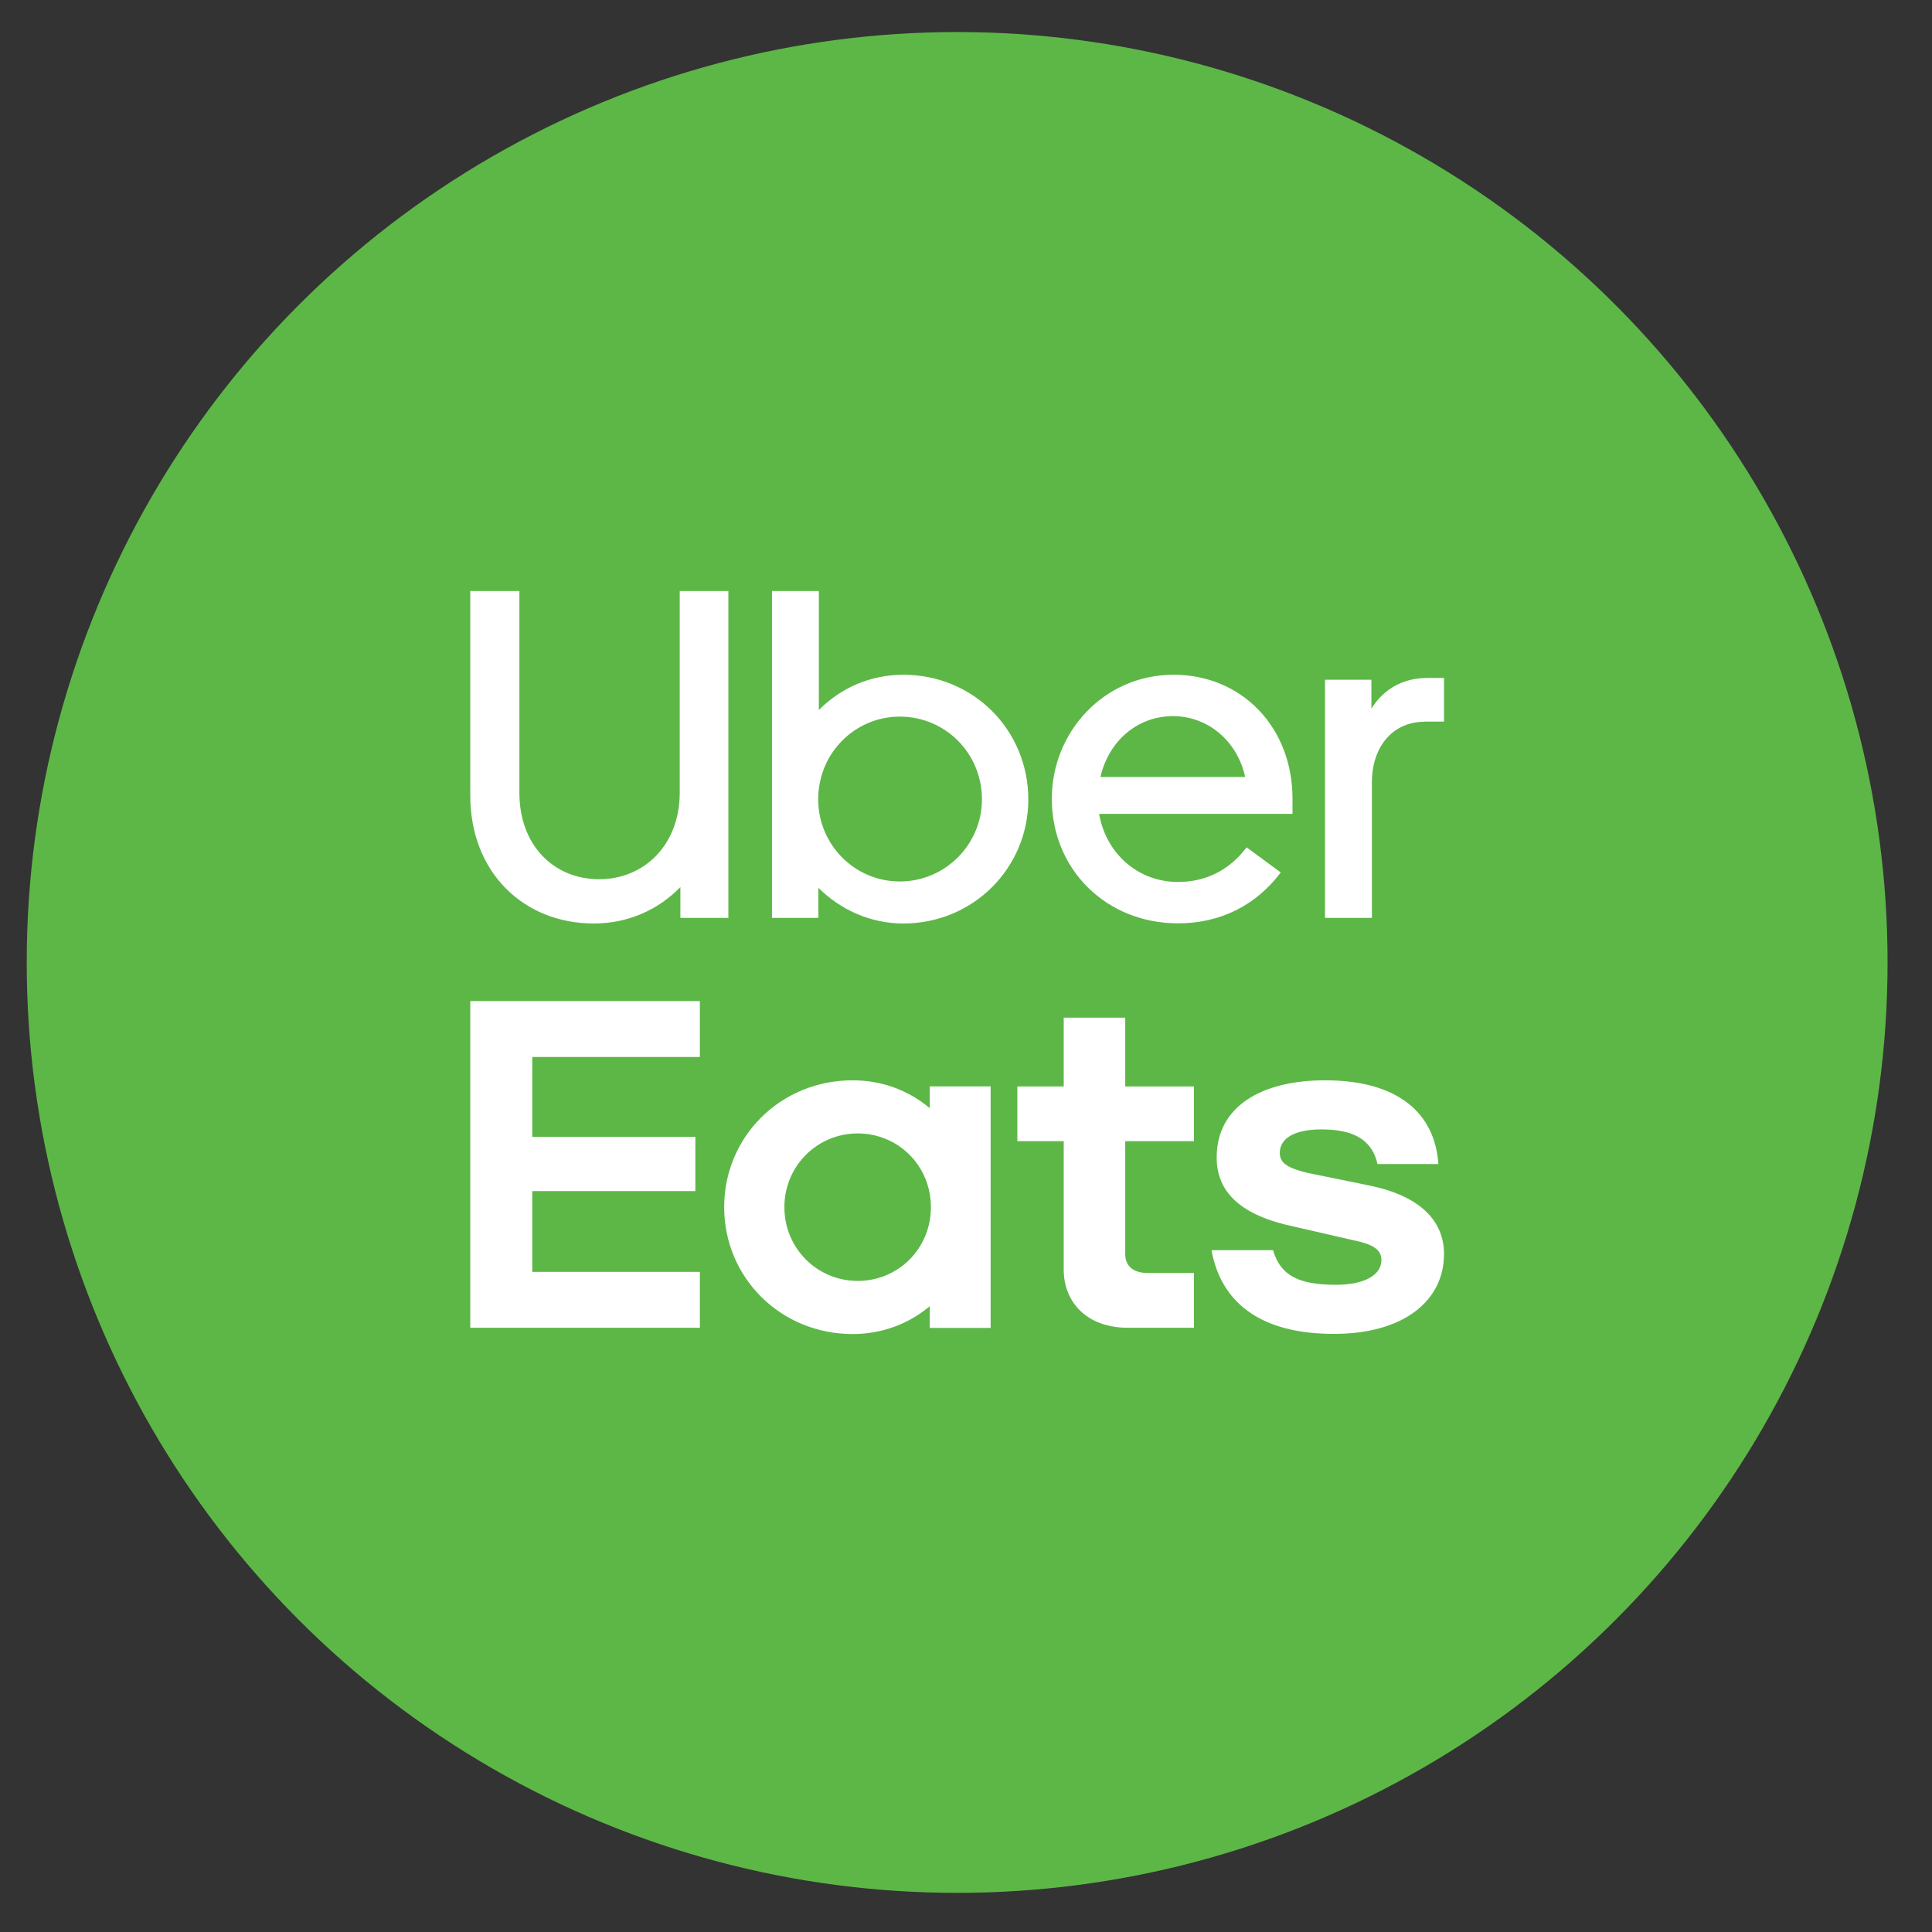 <?xml version="1.0" encoding="utf-8"?>
<!-- Generator: Adobe Illustrator 22.0.0, SVG Export Plug-In . SVG Version: 6.00 Build 0)  -->
<svg version="1.1" id="Layer_1" xmlns="http://www.w3.org/2000/svg" xmlns:xlink="http://www.w3.org/1999/xlink" x="0px" y="0px"
	 viewBox="0 0 1200 1200" style="enable-background:new 0 0 1200 1200;" xml:space="preserve">
<rect x="0" y="0" width="1200" height="1200" fill="#333333" stroke="none"/>
<style type="text/css">
	.st0{fill:#D6312C;}
	.st1{fill:#EB624E;}
	.st2{fill:#5DB747;}
	.st3{fill:none;}
	.st4{fill:#FFFFFF;}
</style>
<circle class="st0" cx="3886.9" cy="596.8" r="577.9"/>
<circle class="st1" cx="2210" cy="596.8" r="577.9"/>
<circle class="st2" cx="594.5" cy="597.8" r="577.9"/>
<g id="OnBlack-White-V">
	<g id="Uber_Eats_2_">
		<rect x="-872.8" y="840.9" class="st3" width="1036.1" height="885.3"/>
	</g>
</g>
<g>
	<path id="Eats_1_" class="st4" d="M292.1,621.8h142.6v34.7H330.6v49.6h101.3v33.7H330.6V790h104.1v34.7H292.1V621.8z M828.5,828.5
		c43.7,0,68.4-20.8,68.4-49.6c0-20.5-14.6-35.7-45.1-42.3l-32.3-6.6c-18.7-3.5-24.6-6.9-24.6-13.9c0-9,9-14.6,25.7-14.6
		c18,0,31.2,4.9,35,21.5h37.8c-2.1-31.2-24.6-52-70.4-52c-39.6,0-67.3,16.3-67.3,47.9c0,21.9,15.3,36.1,48.2,43l36.1,8.3
		c14.2,2.8,18,6.6,18,12.5c0,9.4-10.8,15.3-28.1,15.3c-21.9,0-34.4-4.9-39.2-21.5h-38.2C758.1,807.7,781.3,828.5,828.5,828.5z
		 M741.5,824.7h-40.9c-25.7,0-39.9-16-39.9-36.1v-79.8h-28.8v-34h28.8v-42.7h38.2v42.7h42.7v34h-42.7v70.1c0,8,5.6,11.8,14.2,11.8
		h28.5V824.7z M577.5,674.8v13.5c-13.2-11.1-29.8-17.3-47.9-17.3c-44.8,0-79.8,35-79.8,78.8c0,43.7,35,78.8,79.8,78.8
		c18,0,34.7-6.2,47.9-17.3v13.5h37.8V674.8H577.5z M532.7,795.6c-25,0-45.5-20.1-45.5-45.8c0-25.7,20.5-45.8,45.5-45.8
		c25.3,0,45.5,20.1,45.5,45.8C578.2,775.5,558,795.6,532.7,795.6z"/>
	<path id="Uber_1_" class="st4" d="M884.7,448.3c-19.1,0-32.6,14.9-32.6,37.8v84H823V422.2h28.8v18c7.3-11.8,19.1-19.1,34.7-19.1
		h10.4v27.1H884.7z M802.8,496.1c0-44.1-31.2-77-73.9-77c-43,0-75.6,35.4-75.6,77c0,44.1,34,77.4,78.4,77.4
		c27.1,0,48.9-11.8,63.8-31.6l-21.2-15.6c-11.1,14.6-25.7,21.5-42.7,21.5c-25,0-44.8-18-48.9-42.3h120.1V496.1z M683.5,482.6
		c5.2-22.6,23.2-37.8,45.1-37.8c21.5,0,39.9,15.3,44.8,37.8H683.5z M561,419.1c-20.5,0-38.9,8.3-52.4,21.9v-73.9h-29.1v203h28.8
		v-18.7c13.5,13.5,32.3,22.2,52.7,22.2c43.7,0,77.7-34.7,77.7-77C638.7,453.5,604.7,419.1,561,419.1z M558.9,547.5
		c-28.1,0-50.7-22.9-50.7-51c0-28.8,22.9-51.4,50.7-51.4c28.1,0,51,22.6,51,51.4C609.9,524.6,587,547.5,558.9,547.5z M372.2,546.1
		c28.1,0,50-21.5,50-53.8V367.1h30.2v203h-29.8V551c-13.9,14.2-32.6,22.6-53.8,22.6c-43.4,0-76.7-31.6-76.7-79.5v-127h30.5v125.3
		C322.6,524.9,343.8,546.1,372.2,546.1z"/>
</g>
<g id="rappi">
	<path id="Shape" class="st4" d="M2374.8,854.9c4.7-0.5,9.5-0.9,14.2-1.5c10.4-1.3,20.7-3.8,30.6-7.4c19.5-7.1,37.2-18.3,51.9-32.9
		c14-13.8,24.9-29.8,33.6-47.4c6.7-13.5,11.7-27.8,14.8-42.6c0.4-1.9,0.7-3.7,1.1-5.6c-2.7,2-5,4.1-7.3,6.2
		c-5.6,5.2-11.8,9.8-18.4,13.7c-7.6,4.4-15.7,7.4-24.5,8.2c-7.1,0.6-14.2-0.3-21-2.5c-7.6-2.6-14.8-6.2-21.4-10.9
		c-10.1-7-19.1-15.1-28.3-23.3c-10-8.9-20.1-17.5-30.9-25.3c-8.5-6.1-17.3-11.8-27-16c-11.7-5.2-24.6-7.1-37.3-5.5
		c-8,1.1-15.7,3.5-22.9,7.1c-7.8,3.8-14.9,8.7-21.7,13.9c-8,6.1-15.7,12.5-23.5,18.8c-1.8,1.4-3.5,2.9-5.3,4.3
		c-3.1,2.4-5.4,2.4-8.5,0.1c-0.6-0.4-1.2-1-1.9-1.5c-3-2.5-5.9-4.9-8.9-7.3c-10-8.3-20.1-16.5-31.1-23.5
		c-10.4-6.6-21.5-11.1-33.8-12.3c-8.9-0.9-17.9,0-26.4,2.5c-9.2,2.9-17.6,7.2-25.7,12.4c-13.8,8.9-26.4,19.2-38.7,30.1
		c-8.3,7.3-16.8,14.7-25.4,21.6c-7.9,6.5-17,11.5-26.8,14.7c-7.9,2.6-16.3,3.3-24.5,2c-8.4-1.4-16.1-4.8-23.3-9.3
		c-6.5-4.1-12.5-8.9-18-14.2c-1.5-1.5-3.1-2.8-4.7-4.2c0.4,3.4,1,6.8,1.8,10.2c1.1,4.5,2.3,9,3.8,13.4c5.5,17.1,13.4,33.3,23.6,48
		c7.1,10.5,15.5,20.2,24.9,28.8c24.1,21.8,54.9,34.7,87.3,36.8h21.2c29-1.9,57-11.2,81.2-27.2c21.1-14.1,37.9-32.2,48.3-55.7
		c0.3-0.6,0.6-1.1,0.9-1.7c0-0.1,0.3-0.2,0.7-0.4c0.5,0.7,0.9,1.5,1.3,2.3c5.5,12.3,12.9,23.6,22.1,33.4
		c9.8,10.6,21.2,19.6,33.7,26.8c15.1,8.8,31.4,15.2,48.5,18.9c6.3,1.4,12.7,2.1,19.1,3c3.7,0.5,7.4,0.7,11.2,1.1L2374.8,854.9z"/>
	<path id="Shape-2" class="st4" d="M1879.1,419.2c0.5-0.6,0.8-1.3,1-2.1c1.4-8.7,5.2-16.5,10-23.7c8-12.3,18.5-22,30.9-29.8
		c9.3-5.9,19.4-10.6,29.9-13.9c14.4-4.2,29.5-5.8,44.4-4.8c16.8,1.1,33,4.9,47.6,13.9c8.3,5.1,15.3,11.7,20.2,20.3
		c2.6,4.5,4.2,9.5,4.8,14.7c2,17.7-3.5,33-14.3,46.7c-7.9,10-17.7,17.6-28.7,24c-9.2,5.2-18.9,9.5-28.9,12.7
		c-2.4,0.8-2.7,1.2-2.5,3.7c0.5,8.9,1.5,17.7,3.1,26.5c2.3,12.3,5.9,24.3,11.9,35.4c5.3,9.9,12,18.5,21.5,24.8
		c5.8,3.9,12.4,6.3,19.3,7.2c7.9,0.9,15.8,0.1,23.3-2.5c4.8-1.6,9.5-3.7,13.9-6.2c2-1.2,4-1.9,6.4-1.1c4.4,1.4,7.5,7.7,2.9,12.2
		c-3.4,3.2-6.9,6.1-10.7,8.9c-10.9,8.2-22.5,15-35.6,18.9c-8.2,2.5-16.6,3.7-25.2,3c-12.2-0.9-23.8-5.6-33.2-13.3
		c-8.7-7-15.3-15.7-20.5-25.5c-6.9-13.1-11.2-27.1-13.7-41.7c-0.8-4.3-1.2-8.7-1.9-13c0-0.4-0.1-0.8-0.2-1.2
		c-0.4-0.5-0.9-1.2-1.4-1.3c-0.4-0.1-1,0.5-1.4,1c-0.2,0.4-0.4,0.9-0.5,1.3c-3,12.2-6.1,24.4-9.1,36.6c-0.3,1.1-0.4,2.1-0.6,3.3
		c-0.9,4.4-3.7,7-7.9,8.1c-4.1,1-8.4,0.8-12.5-0.4c-6-1.7-11.4-5.2-15.5-10c-2.8-3.3-4.3-7.4-4.3-11.7c-0.2-4.9,0.7-9.7,1.6-14.5
		c2.8-14.4,6.7-28.5,11-42.4c6.9-22.3,14.6-44.3,23.4-65.9c3.3-8.1,6.9-16,10.4-24c1.9-4.2,5.3-6.7,9.8-7.7c1.9-0.3,3.8-0.6,5.8-0.7
		c2.1-0.2,4.2-0.4,6.3-0.4c2.3,0,4.5,0.1,6.8,0.4c3.4,0.4,6.8,0.7,10.2,1.4c5.4,1.2,7.7,5.9,5.5,11c-6.9,15.5-13,31.2-18.8,47
		c-1.6,4.5-3.2,9-4.8,13.5c-0.2,0.4-0.3,0.9-0.4,1.3c-0.3,1.6,0.6,2.5,2.1,1.9c2.1-0.9,4.2-2,6.3-3.2c13-7.3,24-16.7,32.1-29.3
		c4.2-6.5,7.4-13.5,8.9-21.2c1.3-6.5,1.4-13.1,0.4-19.6c-1.9-11.1-8.6-17.6-19.1-20.6c-6.7-1.9-13.5-1.8-20.4-1.2
		c-12.6,1.1-23.1,6.7-32.8,14.3c-14.4,11.3-25,26.6-30.6,44c-1.5,4.5-2.4,9.1-2.5,13.9c0,5.5-3.7,8.5-8.6,9.1
		c-5.1,0.6-10.3-0.9-14.2-4.2c-5.4-4.2-9-10.3-9.8-17.1c-0.2-1-0.6-2-1.1-3C1879.1,421.7,1879.1,420.5,1879.1,419.2z"/>
	<path id="Shape-3" class="st4" d="M2540.9,371.1c-0.3,0.5-0.5,1.1-0.7,1.7c-1.9,12.2-11.4,21.9-23.7,24
		c-16.1,2.7-30.7-8.4-33.2-24.2c-2.6-16,8.7-31.4,24.9-33.4c0.6-0.1,1.2-0.4,1.7-0.6h3.8c0.5,0.3,1.1,0.5,1.7,0.6
		c12.7,1.7,22.8,11.5,24.9,24.1c0.2,0.6,0.4,1.2,0.7,1.7C2540.9,367,2540.9,369,2540.9,371.1z"/>
	<path id="Shape-4" class="st4" d="M2145.5,424.3c1.8-0.8,2.1-2.1,2.8-3.1c2.4-4.1,5.5-7.3,10-9c2.8-1,5.7-1.5,8.7-1.4
		c4.4-0.2,8.7,0.8,12.6,2.8c2.4,1.3,4.4,3,6.1,5.1c2.5,2.9,3.1,7,1.5,10.4c-2.1,5.2-4.4,10.2-6.6,15.4
		c-6.2,14.7-12.4,29.4-17.3,44.6c-1.9,6.1-3.6,12.2-4.2,18.6c-0.2,2.5-0.2,5,0.1,7.5c0.4,2.7,1.8,3.5,4.4,2.4c1.4-0.6,2.8-1.4,4-2.3
		c9.4-7.4,16.4-17.3,20.1-28.7c6.3-18.9,13.3-37.6,21.1-55.9c1.4-3.2,2.8-6.5,4.3-9.7c2.8-5.9,7.7-9,13.9-9.9c7.2-1,14,0.4,19.8,5.1
		c1.1,0.9,2.1,1.9,3,3c1.4,1.6,1.5,1.6,3.2,0.2c3.9-3.1,7.8-6.3,12-9c7.4-4.9,15.8-6.7,24.6-5.9c7.6,0.7,13.6,4.4,18,10.6
		c4,5.6,5.9,11.9,6.7,18.6c1.5,12.8-0.1,25.3-3.5,37.5c-3.3,12-7.7,23.6-13.3,34.7c-3.6,7.1-7.8,14-12.6,20.4
		c-0.5,0.6-0.9,1.3-1.3,2c-0.1,0.3-0.2,0.9,0,1.1c0.4,0.2,0.8,0.3,1.2,0.2c0.3-0.1,0.6-0.2,0.8-0.4c9.4-5.6,17.9-12.1,23.9-21.4
		c2.9-4.5,5.2-9.3,6.8-14.4c7-21.2,14.6-42.2,23.4-62.7c1.3-3.1,2.7-6.2,4.1-9.3c3.1-6.7,8.4-9.8,15.5-10.5
		c4.8-0.5,9.6,0.2,13.9,2.3c2.8,1.3,5.4,3.3,7.4,5.7c1.6,2,1.7,1.8,3.7,0.2c3.4-2.7,6.7-5.4,10.2-7.9c7.5-5.3,16.8-7.7,26-6.8
		c7.4,0.7,13.4,4.3,17.9,10.4c3.5,4.7,5.4,10.1,6.4,15.8c1.2,6.7,1.4,13.5,0.7,20.2c-1.5,17.1-7,33-13.8,48.5
		c-4.3,9.8-9.7,19-16.1,27.6c-0.5,0.7-1.8,1.6-0.8,2.6c0.8,0.8,1.8-0.2,2.5-0.6c6.9-4.2,13.3-8.8,18.8-14.7
		c6.7-7.1,11-15.5,13.7-24.9c4.7-16.8,10.7-33.2,18-49.1c3-6.5,6.2-12.9,9.6-19.1c3.6-6.7,9.4-9.8,16.8-10.2
		c4.3-0.2,8.6,0.1,12.6,1.9c2.9,1.2,5.4,3.1,7.5,5.5c2.7,3.2,3.5,6.8,1.9,10.8c-1.7,4.1-3.5,8.2-5.3,12.3
		c-6.9,15.9-13.6,31.8-18.7,48.3c-1.6,5.3-2.9,10.8-3.8,16.2c-0.5,2.8-0.4,5.8-0.2,8.7c0.1,2.9,1.9,4.1,4.6,2.9
		c1.8-0.8,3.4-1.9,4.9-3.2c6.6-5.7,12.5-12.1,17.5-19.2c1.9-2.7,3.8-5.3,5.7-8.1c1.5-2.4,4.2-3.7,7-3.5c5.7,0.2,8.7,5.7,5.7,10.5
		c-4.5,6.9-9,13.8-13.7,20.5c-5.8,8.2-12.3,15.9-19.4,23c-6.1,6-12.5,11.6-19.9,16c-5.6,3.4-11.9,5.3-18.4,5.5
		c-9,0.3-16.2-5-18.6-13.9c-0.8-3.2-1.1-6.5-1.5-9.8c-0.1-0.8,0-1.7-0.1-2.6c-0.2-1.8-1.3-2.3-2.8-1.3c-1,0.7-2,1.5-3,2.3
		c-11.1,8.6-23.5,15.4-36.7,20.1c-7.8,2.9-15.9,4.5-24.2,4.8c-3.5,0.1-7,0.4-10.5,0.4c-2.9,0-5.8-0.4-8.6-0.9c-5.2-1-9.7-4-12.4-8.5
		c-0.6-0.9-1-2.4-2.5-2.1c-1.5,0.3-1.4,1.7-1.7,2.9c-3.5,12.2-7,24.4-10.3,36.8c-2.4,9.3-4.5,18.6-6.6,28c-1.1,4.6-4,7.3-8.5,8.3
		c-3.6,0.8-7,0.2-10.4-0.8c-5-1.5-9.4-4.4-12.7-8.5c-4.4-5.2-6-11.2-4.5-17.8c2.2-9.6,4.6-19.1,7-28.6c2.2-8.4,4.7-16.6,7.1-24.9
		c0.3-1.1,0.6-2.1,0.8-3.2c0.2-1.5-0.8-2.2-2.2-1.6c-0.4,0.2-0.8,0.5-1.2,0.8c-9,6.1-18.8,11-29,14.8c-6.4,2.3-13,3.9-19.7,4.6
		c-5.3,0.7-10.7,1-16.1,0.8c-2.9-0.1-5.7-0.4-8.6-1c-5.2-1-9.7-4.1-12.4-8.6c-0.6-0.9-1-2.2-2.3-2s-1.5,1.5-1.8,2.5
		c-4.6,17-9.3,33.9-13.9,50.9c-1.1,4.2-1.9,8.6-2.8,12.9c-1.4,7.3-5.6,10.2-13.3,9.8c-7.7-0.4-14.1-4.1-19.1-10.2
		c-4-4.8-5.4-11.3-3.9-17.3c2.2-9.7,4.6-19.2,7.1-28.8c2-7.7,4.3-15.3,6.5-22.9c0.1-0.4,0.2-0.9,0.4-1.4c0.4-0.7,0.1-1.7-0.6-2.1
		c-0.8-0.5-1.5,0-2.1,0.4c-3.8,3.1-7.4,6.3-11.3,9.2c-5,3.9-10.9,6.6-17.2,7.8c-3.4,0.7-7,0.7-10.4,0c-6.6-1.3-10.7-5.5-13-11.6
		c-0.3-0.7-0.5-1.5-0.8-2.2c-1.1-2.6-3.8-3.3-5.9-1.4c-2.2,1.9-4.1,3.9-6.3,5.6c-6.3,4.9-13.4,8.4-21.4,9.6
		c-7.8,1.2-15.2,0.3-21.9-4.5c-5-3.5-8.3-8.3-10.7-13.8c-2.2-5.2-3.5-10.8-3.8-16.4c-1.3-14.1,1.1-27.7,4.8-41.2
		c3.8-13.8,9.3-27.1,16.3-39.5c7.4-12.9,17.2-23.6,29.9-31.3c6.4-3.9,13.3-6.6,20.8-7.5c4-0.5,8.1-0.4,12.1,0.6
		c8.2,2.2,13.5,7.5,16.1,15.6C2144.6,421.7,2145.1,423,2145.5,424.3z M2403.7,439.4c-0.1-0.8-0.2-2.2-0.4-3.5
		c-0.1-0.6-0.2-1.2-0.4-1.8c-0.9-2.9-2.3-3.5-4.9-1.9c-1.7,1.1-3.3,2.4-4.7,3.8c-5.2,5.2-9.3,11.2-13.1,17.5
		c-8.5,14.2-15.1,29.5-19.6,45.5c-2.3,7.7-4.2,15.5-4.6,23.5c-0.1,2.7,0.2,5.3,0.8,7.9c0.5,2.4,2.2,3,4.3,1.7c1.4-0.8,2.7-1.8,3.9-3
		c3.5-3.2,6.5-6.8,9.1-10.8c12.9-19.3,22.2-40.8,27.5-63.4C2402.7,449.8,2403.4,444.6,2403.7,439.4z M2272.7,439.9
		c-0.4-2.2-0.6-4.5-1.2-6.7c-0.5-1.9-1.9-2.4-3.7-1.6c-1.1,0.5-2.1,1.1-3,1.9c-2.7,2.5-5.2,5.2-7.6,8c-5.8,7.2-10.4,15.1-14.5,23.3
		c-6.2,12.4-11.2,25.5-14.7,39c-1.6,6.3-3.1,12.7-3.3,19.2c-0.1,2.4,0.2,4.7,0.7,7c0.6,2.8,2.3,3.5,4.7,1.9c2-1.3,3.9-2.9,5.6-4.6
		c5.4-5.6,9.5-12.1,13.3-18.7c9.1-15.9,16.2-32.6,20.6-50.4C2271.1,452.1,2272.1,446,2272.7,439.9L2272.7,439.9z M2087,520.1
		c-0.1,1.3-0.1,2.5,0,3.8c0.2,1.9,0.5,3.7,0.9,5.6c0.8,2.9,2.4,3.5,4.9,1.7c1.2-0.8,2.4-1.8,3.5-2.8c4.4-4.4,8.1-9.4,11-14.9
		c9.2-16.8,16.4-34.4,20.3-53.3c1.3-6.5,2.5-13,2.3-19.6c-0.1-2.4-0.5-4.8-1.2-7.2c-0.9-3-2.6-3.5-5.1-1.7c-1.4,1-2.7,2.1-3.9,3.3
		c-3.5,3.7-6.5,7.9-9,12.3c-8.6,14.8-15.2,30.7-19.7,47.2C2088.7,502.8,2087.1,511.3,2087,520.1z"/>
</g>
<g id="sindelantal">
	<path id="Shape_1_" class="st4" d="M4055.1,233.9c21.6,6.8,38.8,17.1,46.8,36.1c5.9,14.1,4,27-5.2,39.4
		c-4.8,6.4-9.8,12.7-15.9,18.2c-29.2,26.6-7.6,65,30.1,70.1c-16.5,8.7-63.5,7.9-78.7-1.4c-14.3-8.8-16.7-20.5-4.4-33.8
		c11.7-12.5,25.7-23.4,38.2-35.3c13-12.4,25.2-25.2,23.2-43.1c-1.7-15.5-20.3-26.2-36.5-21.3c-11.9,3.6-14,10-5.7,21
		c1-3.7,1.7-6.5,2.4-9.1c9.7,0.6,16.4,15.6,8.6,22.6c-5.9,5.2-15.7,9.6-24.3,10.3c-16.7,1.2-42.2-16.4-45.3-28.9
		c-4.7-19.2,5.2-33.8,28.2-41.7c2.7-0.9,5.4-2,8-3.1C4034.9,233.9,4045,233.9,4055.1,233.9z"/>
	<path id="Shape-2_1_" class="st4" d="M3600.7,371.9c-6.8-23.2-2.2-43.1,22.1-56.4c22.8-12.5,45.8-9.7,66.1,2.3
		c10.3-6.5,19.2-14.2,29.9-18.4c22.5-8.8,49.1-1.4,62.4,15.8c12.6,16.2,10.1,41.6-7.6,54.8c-7.9,5.9-8.3,10.8-4.7,17.7
		c16.2,31.5,32.4,63.1,48.6,94.8c-10.5,3.2-23.8,7.3-38,11.5c-8.9-9.9-17.8-19.8-26.6-29.6l-2.5,1.2c7.2,10.5,14.3,21,21.8,32.1
		c-6.8,3.7-12.7,6.9-19.6,10.7c-8.4-9.2-16.5-18.1-24.6-27l-3,1.6c6.7,9.8,13.4,19.5,20.2,29.4c-11.2,10.1-21.9,19.8-33.7,30.4
		c-15.6-16.5-30.9-33-46.6-49.2c-10.6-11-21.5-22-32.9-32.5c-2.7-2.4-8.5-4-12.4-3.5c-32.2,4-57.5-8.9-63.5-32.9
		C3550,399.7,3566.1,380,3600.7,371.9z"/>
	<path id="Shape-3_1_" class="st4" d="M3941,473.2c26.3-10.6,51.3-21.5,77.1-30.7c38-13.6,76.6-25.9,114.6-38.7
		c23.8,36-1.1,92.5-48.1,113.3C4030.3,541,3964.3,521.6,3941,473.2z"/>
	<path id="Shape-4_1_" class="st4" d="M4033.6,953.6c-87.3,8.2-175.2,8.3-262.6,0.1C3796.4,941.3,4007.6,941.1,4033.6,953.6z"/>
	<path id="Shape-5" class="st4" d="M3974.9,360.1c-4.3,3.1-8.7,8.7-12,8.2c-5.9-0.9-12.9-4.3-16.2-8.7c-8.9-11.8-7-28.9,2.5-38.8
		s27-12.5,40.6-6.5c13.8,6.1,24.7,22.8,21.3,36.7c-2.3,9.3-8.1,18-13.1,26.6c-3.7,6.3-9.1,11.7-13,17.8c-10.3,16-6.1,25.4,13.6,31.2
		c5.5,1.6,11.2,2.6,19.7,4.5c-17.4,6-31.7,4.9-43.7-3.8c-10.7-7.7-11.1-19.3-7.8-30.7c2.8-9.5,6.6-18.7,8.9-28.3
		c1.4-5.6,1.5-11.4,0.2-17c-0.6-2.2-6.6-3.7-10.4-4.3c-1-0.2-2.8,4.6-4.3,7.1C3964.4,355.5,3967.5,356.9,3974.9,360.1z"/>
	<path id="Shape-6" class="st4" d="M3958.1,465.5c3.2-18.8-1.9-30.2-15.9-33.8c-4.4-1.1-9.9,1.1-16.9,2.1c8.1,3.8,11.8,5.5,15.5,7.2
		c-4,4.7-6.8,11.8-12.3,13.6c-12.4,4.1-27.5-5.1-32.3-17.7c-5-13.1,1.7-25.9,16.2-30.7c24.9-8.3,54.9,6,58.7,28.5
		C3973.1,446.2,3971.5,457.1,3958.1,465.5z"/>
	<path id="Shape-7" class="st4" d="M3748.4,649.5c-4.6-7.2-9.5-14.3-14.6-21.7c6.8-3.7,12.6-6.8,18.6-10
		c-4.9-7.1-9.1-13.5-13.7-20.1c-6.8,2.4-12.5,4.5-20.3,7.3c-6.3-9.1-11.7-17.9-18.3-26.1c-12.2-15.1-29.8-22.7-53.1-20.1
		c-22.3,2.5-37.7,12.3-43.6,29.3c-6,17.2-1.3,33.4,18.2,43.4c12.1,6.2,27.8,8.1,41.6,11.9c0.7-0.9,0,0.1-0.9,1.1
		c-17.8,19.6-16.7,41.8,3,56.7c18.1,13.7,47.5,15.4,68.1,4.1C3756,692.7,3762,670.7,3748.4,649.5z M3661.7,608.9
		c-6.2,2.4-13.8,0.5-17-4.3s-0.7-10.7,5.6-13.2c6.2-2.5,13.7-0.5,17,4.3C3670.5,600.5,3667.8,606.4,3661.7,608.9z M3708.9,679.8
		c-6.2,2.4-13.7,0.5-17-4.3c-3.2-4.8-0.7-10.7,5.6-13.2c6.2-2.5,13.8-0.5,17,4.3C3717.7,671.5,3715.1,677.4,3708.9,679.8
		L3708.9,679.8z"/>
	<path id="Shape-8" class="st4" d="M4216.9,487.8c-5.7,2.2-11.3,4.1-16.8,6.4c-74.1,30.7-150.8,56.6-231.5,74
		c-8.9,1.7-18,1.4-26.8-0.9c-27.3-7.7-54.3-10.5-82.6-4.2c-9.5,2.1-19.4,4.1-29.1,4.3c-11.8,0.1-23.6-1.7-38.7-3
		c11.1-8.7,17.3-11.6,26.8-3.6c7.7,6.5,16,2.4,16.8-4.5c-6.2-3.2-10.5-6.4-15.7-7.9c-6.7-1.9-13.9-2.5-20.9-3.5s-16.3,0.2-20.3-3
		c-4.4-3.5-3.8-11-5.3-16.7c35,19.6,70.5,22.1,104.3,18.9c3-7.1,4-12,6.9-16.1c8-11.3,2.6-25.3-12.1-24.9
		c-16.1,0.4-23.8-6.9-30.7-15.4c-6.3-7.6-12.6-8.8-21.8-4c-28.4,14.6-56.7,29.1-85.3,43.4c-13.1,6.5-13.6,12.6-4,22.7
		c47.9,51.1,73.8,109.8,88,172.1c4.6,20.1,6.7,40.6-2.8,60.5c-11,22.8-40.7,28.6-62.9,11.9c-8.1-6.1-14.6-13.7-21.8-20.7
		c-5.6,3.5-10.8,6.9-16.9,10.9c-13.5-11.1-26.8-22.1-40.5-33.4c-2.6,1.3-4.9,2.2-6.8,3.5c-7.1,4.8-14,9.8-21.2,14.8
		c3.1,4.2,5.9,7.9,8.7,11.8c-51.1,11.8-62.4,27.3-45.1,60.4c2.7,5.1,4,11.6,14.8,9c8.6-2.1,17-2.5,15.9-12.9
		c-0.6-5.5,2.1-11.6,5-16.8c5.3-9.8,12.2-11.3,26.7-6.7l-17.9,11.8c25.5,11.6,47,23.7,70.6,31.7c59.1,20,112,1.1,135.1-46.9
		c8.3-17.3,14.7-35.3,21-50.4c4,1.9,8.6,5.3,13.9,6.1c28.4,4.7,53.4,14.4,72.9,31.5c13.9,12.2,26.1,25.7,39.5,39.1
		c3.6-1.7,8.3-3.9,13.5-6.4c12.7,12.4,24.7,24.2,37.1,36.3c10.5-6.1,19.7-11.5,29.3-17.1c-2.9-4.6-5.5-8.5-8.2-12.8
		c2.2-0.5,3.6-1.1,5-1.1c46-3,63.1-25.7,44.4-59.6c-1.4-2.6-7-5-11-5.5c-12.9-1.5-17.8,3.4-18.9,14.1c-1.9,17.6-13.6,24.3-30.6,19
		c5.3-3.5,10.3-6.9,15.9-10.6c-20-31.8-48.9-53.9-93.4-61.6c22.2-26.4,31.5-54.3,27.7-85c-0.8-6.3-2-10.7-12.8-10.2
		c-22.8,0.9-45.6,0.3-68.4,0.3c35.1-5.3,70.1-8.4,105.2-10.9c16.2-1.2,27.9-4.9,26.3-20.6c-0.5-5.6,1.7-11.3,2.4-15.5
		c5.5,0,10.5,1,14.7-0.1c27.6-7.7,44.2-22.9,47-46.6c0.8-7,4-10.8,12.3-13.8c21.8-7.8,43.1-16.7,64.7-25.1
		C4216.8,500.7,4222.1,496.6,4216.9,487.8z M3825.5,497.8c0.7,0,1.5,0.1,2.2,0.2c-1.4,1.2-2.2,3-2.2,4.8c0,3.5,3.1,6.5,7.2,7.3
		c-1.9,1.8-4.5,2.8-7.2,2.7c-5.1,0-9.4-3.4-9.4-7.5C3816.1,501.1,3820.3,497.8,3825.5,497.8z"/>
</g>
</svg>
